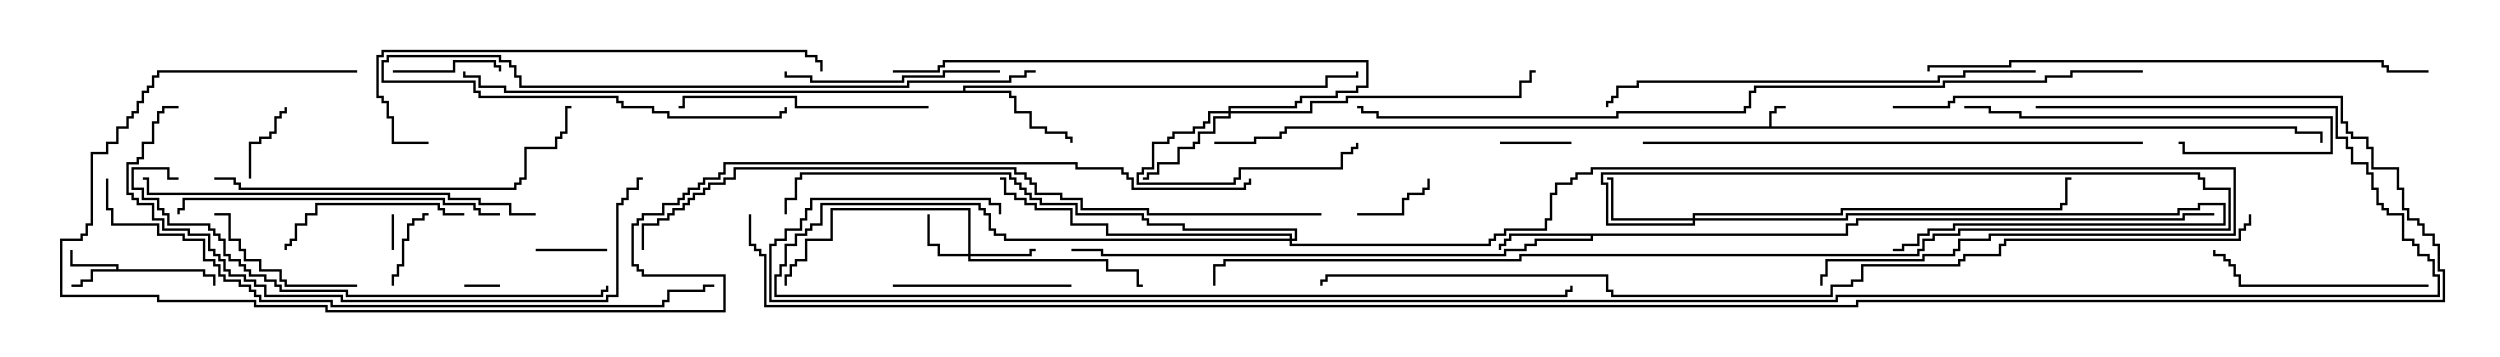 <svg version="1.1" width="105" height="15" xmlns="http://www.w3.org/2000/svg"><path d="M74.307,5.307L74.307,4.664L74.521,4.664L74.521,4.45L75,4.45L75,4.55L74.621,4.55L74.621,4.764L74.407,4.764L74.407,5.307L96.479,5.307L96.479,5.521L97.55,5.521L97.55,6L97.45,6L97.45,5.621L96.379,5.621L96.379,5.407L54.05,5.407L54.05,5.621L53.836,5.621L53.836,5.836L52.764,5.836L52.764,6.05L51,6.05L51,5.95L52.664,5.95L52.664,5.736L53.736,5.736L53.736,5.521L53.95,5.521L53.95,5.307z" stroke="none"/><path d="M4.879,11.307L4.879,11.193L2.95,11.193L2.95,10.5L3.05,10.5L3.05,11.093L4.979,11.093L4.979,11.307L8.621,11.307L8.621,11.521L9.05,11.521L9.05,12L8.95,12L8.95,11.621L8.521,11.621L8.521,11.407L3.907,11.407L3.907,11.836L3.479,11.836L3.479,12.05L3,12.05L3,11.95L3.379,11.95L3.379,11.736L3.807,11.736L3.807,11.307z" stroke="none"/><path d="M77.521,9.807L77.521,9.379L77.95,9.379L77.95,9.164L91.664,9.164L91.664,8.95L93,8.95L93,9.05L91.764,9.05L91.764,9.264L78.05,9.264L78.05,9.479L77.621,9.479L77.621,9.907L66.907,9.907L66.907,10.121L64.55,10.121L64.55,10.336L64.121,10.336L64.121,10.55L63.264,10.55L63.264,10.764L46.236,10.764L46.236,10.55L45,10.55L45,10.45L46.336,10.45L46.336,10.664L63.164,10.664L63.164,10.45L64.021,10.45L64.021,10.236L64.45,10.236L64.45,10.021L66.807,10.021L66.807,9.907L63.479,9.907L63.479,10.121L63.264,10.121L63.264,10.336L63.05,10.336L63.05,10.5L62.95,10.5L62.95,10.236L63.164,10.236L63.164,10.021L63.379,10.021L63.379,9.807z" stroke="none"/><path d="M40.45,3.807L40.45,3.593L55.664,3.593L55.664,3.164L56.95,3.164L56.95,3L57.05,3L57.05,3.264L55.764,3.264L55.764,3.693L40.55,3.693L40.55,3.807L42.479,3.807L42.479,4.021L42.693,4.021L42.693,4.664L43.336,4.664L43.336,5.307L43.979,5.307L43.979,5.521L44.836,5.521L44.836,5.736L45.05,5.736L45.05,6L44.95,6L44.95,5.836L44.736,5.836L44.736,5.621L43.879,5.621L43.879,5.407L43.236,5.407L43.236,4.764L42.593,4.764L42.593,4.121L42.379,4.121L42.379,3.907L21.164,3.907L21.164,3.693L20.093,3.693L20.093,3.264L19.45,3.264L19.45,3L19.55,3L19.55,3.164L20.193,3.164L20.193,3.593L21.264,3.593L21.264,3.807z" stroke="none"/><path d="M40.664,10.664L40.664,8.836L34.979,8.836L34.979,10.121L33.907,10.121L33.907,10.979L33.479,10.979L33.479,11.193L33.264,11.193L33.264,11.621L33.05,11.621L33.05,12L32.95,12L32.95,11.521L33.164,11.521L33.164,11.093L33.379,11.093L33.379,10.879L33.807,10.879L33.807,10.021L34.879,10.021L34.879,8.736L40.764,8.736L40.764,10.664L43.236,10.664L43.236,10.45L43.5,10.45L43.5,10.55L43.336,10.55L43.336,10.764L40.764,10.764L40.764,10.879L46.55,10.879L46.55,11.307L47.836,11.307L47.836,11.95L48,11.95L48,12.05L47.736,12.05L47.736,11.407L46.45,11.407L46.45,10.979L40.664,10.979L40.664,10.764L39.379,10.764L39.379,10.336L38.95,10.336L38.95,9L39.05,9L39.05,10.236L39.479,10.236L39.479,10.664z" stroke="none"/><path d="M71.093,9.164L71.093,8.95L77.307,8.95L77.307,8.736L86.521,8.736L86.521,8.521L86.736,8.521L86.736,7.45L87,7.45L87,7.55L86.836,7.55L86.836,8.621L86.621,8.621L86.621,8.836L77.407,8.836L77.407,9.05L71.193,9.05L71.193,9.164L77.521,9.164L77.521,8.95L91.45,8.95L91.45,8.736L92.307,8.736L92.307,8.521L93.479,8.521L93.479,9.479L82.121,9.479L82.121,9.693L81.05,9.693L81.05,9.907L80.621,9.907L80.621,10.336L79.979,10.336L79.979,10.55L79.5,10.55L79.5,10.45L79.879,10.45L79.879,10.236L80.521,10.236L80.521,9.807L80.95,9.807L80.95,9.593L82.021,9.593L82.021,9.379L93.379,9.379L93.379,8.621L92.407,8.621L92.407,8.836L91.55,8.836L91.55,9.05L77.621,9.05L77.621,9.264L71.193,9.264L71.193,9.479L67.45,9.479L67.45,7.764L67.236,7.764L67.236,7.236L92.407,7.236L92.407,7.45L92.621,7.45L92.621,7.879L93.693,7.879L93.693,9.693L82.336,9.693L82.336,9.907L81.264,9.907L81.264,10.121L80.836,10.121L80.836,10.55L80.621,10.55L80.621,10.764L63.907,10.764L63.907,10.979L51.479,10.979L51.479,11.193L51.05,11.193L51.05,12L50.95,12L50.95,11.093L51.379,11.093L51.379,10.879L63.807,10.879L63.807,10.664L80.521,10.664L80.521,10.45L80.736,10.45L80.736,10.021L81.164,10.021L81.164,9.807L82.236,9.807L82.236,9.593L93.593,9.593L93.593,7.979L92.521,7.979L92.521,7.55L92.307,7.55L92.307,7.336L67.336,7.336L67.336,7.664L67.55,7.664L67.55,9.379L71.093,9.379L71.093,9.264L67.664,9.264L67.664,7.55L67.5,7.55L67.5,7.45L67.764,7.45L67.764,9.164z" stroke="none"/><path d="M51.593,4.664L51.593,4.45L54.379,4.45L54.379,4.236L54.593,4.236L54.593,4.021L56.093,4.021L56.093,3.807L56.95,3.807L56.95,3.593L57.379,3.593L57.379,2.621L39.693,2.621L39.693,2.836L39.479,2.836L39.479,3.05L37.5,3.05L37.5,2.95L39.379,2.95L39.379,2.736L39.593,2.736L39.593,2.521L57.479,2.521L57.479,3.693L57.05,3.693L57.05,3.907L56.193,3.907L56.193,4.121L54.693,4.121L54.693,4.336L54.479,4.336L54.479,4.55L51.693,4.55L51.693,4.664L55.021,4.664L55.021,4.236L56.521,4.236L56.521,4.021L63.807,4.021L63.807,3.379L64.236,3.379L64.236,2.95L64.5,2.95L64.5,3.05L64.336,3.05L64.336,3.479L63.907,3.479L63.907,4.121L56.621,4.121L56.621,4.336L55.121,4.336L55.121,4.764L51.693,4.764L51.693,4.979L51.05,4.979L51.05,5.621L50.407,5.621L50.407,6.05L50.193,6.05L50.193,6.264L49.55,6.264L49.55,6.907L48.693,6.907L48.693,7.336L48.264,7.336L48.264,7.55L48,7.55L48,7.45L48.164,7.45L48.164,7.236L48.593,7.236L48.593,6.807L49.45,6.807L49.45,6.164L50.093,6.164L50.093,5.95L50.307,5.95L50.307,5.521L50.95,5.521L50.95,4.879L51.593,4.879L51.593,4.764L50.836,4.764L50.836,5.193L50.621,5.193L50.621,5.407L50.193,5.407L50.193,5.621L49.336,5.621L49.336,5.836L49.121,5.836L49.121,6.05L48.479,6.05L48.479,7.121L48.05,7.121L48.05,7.336L47.836,7.336L47.836,7.664L51.807,7.664L51.807,7.45L52.021,7.45L52.021,7.021L56.307,7.021L56.307,6.379L56.736,6.379L56.736,6.164L56.95,6.164L56.95,6L57.05,6L57.05,6.264L56.836,6.264L56.836,6.479L56.407,6.479L56.407,7.121L52.121,7.121L52.121,7.55L51.907,7.55L51.907,7.764L47.736,7.764L47.736,7.236L47.95,7.236L47.95,7.021L48.379,7.021L48.379,5.95L49.021,5.95L49.021,5.736L49.236,5.736L49.236,5.521L50.093,5.521L50.093,5.307L50.521,5.307L50.521,5.093L50.736,5.093L50.736,4.664z" stroke="none"/><path d="M54.164,10.021L54.164,9.907L46.45,9.907L46.45,9.479L44.95,9.479L44.95,8.836L43.45,8.836L43.45,8.621L43.021,8.621L43.021,8.407L42.593,8.407L42.593,8.193L42.164,8.193L42.164,7.55L42,7.55L42,7.45L42.264,7.45L42.264,8.093L42.693,8.093L42.693,8.307L43.121,8.307L43.121,8.521L43.55,8.521L43.55,8.736L45.05,8.736L45.05,9.379L46.55,9.379L46.55,9.807L54.264,9.807L54.264,10.021L54.379,10.021L54.379,9.693L49.664,9.693L49.664,9.479L48.164,9.479L48.164,9.264L47.95,9.264L47.95,9.05L45.164,9.05L45.164,8.621L43.664,8.621L43.664,8.407L43.236,8.407L43.236,8.193L43.021,8.193L43.021,7.979L42.807,7.979L42.807,7.764L42.593,7.764L42.593,7.55L42.379,7.55L42.379,7.336L33.693,7.336L33.693,7.55L33.479,7.55L33.479,8.407L33.05,8.407L33.05,9L32.95,9L32.95,8.307L33.379,8.307L33.379,7.45L33.593,7.45L33.593,7.236L42.479,7.236L42.479,7.45L42.693,7.45L42.693,7.664L42.907,7.664L42.907,7.879L43.121,7.879L43.121,8.093L43.336,8.093L43.336,8.307L43.764,8.307L43.764,8.521L45.264,8.521L45.264,8.95L48.05,8.95L48.05,9.164L48.264,9.164L48.264,9.379L49.764,9.379L49.764,9.593L54.479,9.593L54.479,10.121L54.264,10.121L54.264,10.236L62.521,10.236L62.521,10.021L62.736,10.021L62.736,9.807L63.164,9.807L63.164,9.593L64.879,9.593L64.879,9.164L65.093,9.164L65.093,8.093L65.307,8.093L65.307,7.664L65.95,7.664L65.95,7.45L66.164,7.45L66.164,7.236L66.807,7.236L66.807,7.021L93.907,7.021L93.907,9.907L83.621,9.907L83.621,10.121L82.336,10.121L82.336,10.55L82.121,10.55L82.121,10.764L80.836,10.764L80.836,10.979L76.764,10.979L76.764,11.621L76.55,11.621L76.55,12L76.45,12L76.45,11.521L76.664,11.521L76.664,10.879L80.736,10.879L80.736,10.664L82.021,10.664L82.021,10.45L82.236,10.45L82.236,10.021L83.521,10.021L83.521,9.807L93.807,9.807L93.807,7.121L66.907,7.121L66.907,7.336L66.264,7.336L66.264,7.55L66.05,7.55L66.05,7.764L65.407,7.764L65.407,8.193L65.193,8.193L65.193,9.264L64.979,9.264L64.979,9.693L63.264,9.693L63.264,9.907L62.836,9.907L62.836,10.121L62.621,10.121L62.621,10.336L54.164,10.336L54.164,10.121L42.164,10.121L42.164,9.907L41.736,9.907L41.736,9.693L41.521,9.693L41.521,9.05L41.307,9.05L41.307,8.836L41.093,8.836L41.093,8.621L34.55,8.621L34.55,9.479L34.121,9.479L34.121,9.693L33.907,9.693L33.907,9.907L33.479,9.907L33.479,10.336L33.05,10.336L33.05,11.193L32.836,11.193L32.836,11.621L32.621,11.621L32.621,12.379L65.736,12.379L65.736,12.164L65.95,12.164L65.95,12L66.05,12L66.05,12.264L65.836,12.264L65.836,12.479L32.521,12.479L32.521,11.521L32.736,11.521L32.736,11.093L32.95,11.093L32.95,10.236L33.379,10.236L33.379,9.807L33.807,9.807L33.807,9.593L34.021,9.593L34.021,9.379L34.45,9.379L34.45,8.521L41.193,8.521L41.193,8.736L41.407,8.736L41.407,8.95L41.621,8.95L41.621,9.593L41.836,9.593L41.836,9.807L42.264,9.807L42.264,10.021z" stroke="none"/><path d="M19.5,12.05L19.5,11.95L21,11.95L21,12.05z" stroke="none"/><path d="M16.45,9L16.55,9L16.55,10.5L16.45,10.5z" stroke="none"/><path d="M66,5.95L66,6.05L63,6.05L63,5.95z" stroke="none"/><path d="M22.5,10.55L22.5,10.45L25.5,10.45L25.5,10.55z" stroke="none"/><path d="M57,9.05L57,8.95L58.879,8.95L58.879,8.307L59.093,8.307L59.093,8.093L59.736,8.093L59.736,7.879L59.95,7.879L59.95,7.5L60.05,7.5L60.05,7.979L59.836,7.979L59.836,8.193L59.193,8.193L59.193,8.407L58.979,8.407L58.979,9.05z" stroke="none"/><path d="M10.55,7.5L10.45,7.5L10.45,5.95L10.879,5.95L10.879,5.736L11.307,5.736L11.307,5.521L11.521,5.521L11.521,4.879L11.736,4.879L11.736,4.664L11.95,4.664L11.95,4.5L12.05,4.5L12.05,4.764L11.836,4.764L11.836,4.979L11.621,4.979L11.621,5.621L11.407,5.621L11.407,5.836L10.979,5.836L10.979,6.05L10.55,6.05z" stroke="none"/><path d="M16.55,12L16.45,12L16.45,11.521L16.664,11.521L16.664,11.093L16.879,11.093L16.879,10.021L17.093,10.021L17.093,9.379L17.307,9.379L17.307,9.164L17.736,9.164L17.736,8.95L18,8.95L18,9.05L17.836,9.05L17.836,9.264L17.407,9.264L17.407,9.479L17.193,9.479L17.193,10.121L16.979,10.121L16.979,11.193L16.764,11.193L16.764,11.621L16.55,11.621z" stroke="none"/><path d="M16.5,3.05L16.5,2.95L19.021,2.95L19.021,2.521L20.836,2.521L20.836,2.736L21.05,2.736L21.05,3L20.95,3L20.95,2.836L20.736,2.836L20.736,2.621L19.121,2.621L19.121,3.05z" stroke="none"/><path d="M15,11.95L15,12.05L11.95,12.05L11.95,11.836L11.736,11.836L11.736,11.407L10.879,11.407L10.879,10.979L10.236,10.979L10.236,10.55L10.021,10.55L10.021,10.121L9.593,10.121L9.593,9.05L9,9.05L9,8.95L9.693,8.95L9.693,10.021L10.121,10.021L10.121,10.45L10.336,10.45L10.336,10.879L10.979,10.879L10.979,11.307L11.836,11.307L11.836,11.736L12.05,11.736L12.05,11.95z" stroke="none"/><path d="M37.5,12.05L37.5,11.95L45,11.95L45,12.05z" stroke="none"/><path d="M19.5,8.95L19.5,9.05L18.593,9.05L18.593,8.836L18.379,8.836L18.379,8.621L13.336,8.621L13.336,9.05L12.907,9.05L12.907,9.479L12.479,9.479L12.479,10.121L12.264,10.121L12.264,10.336L12.05,10.336L12.05,10.5L11.95,10.5L11.95,10.236L12.164,10.236L12.164,10.021L12.379,10.021L12.379,9.379L12.807,9.379L12.807,8.95L13.236,8.95L13.236,8.521L18.479,8.521L18.479,8.736L18.693,8.736L18.693,8.95z" stroke="none"/><path d="M42,2.95L42,3.05L39.693,3.05L39.693,3.264L37.979,3.264L37.979,3.479L34.021,3.479L34.021,3.264L32.95,3.264L32.95,3L33.05,3L33.05,3.164L34.121,3.164L34.121,3.379L37.879,3.379L37.879,3.164L39.593,3.164L39.593,2.95z" stroke="none"/><path d="M82.5,4.55L82.5,4.45L83.621,4.45L83.621,4.664L84.907,4.664L84.907,4.879L97.979,4.879L97.979,6.479L91.664,6.479L91.664,6.05L91.5,6.05L91.5,5.95L91.764,5.95L91.764,6.379L97.879,6.379L97.879,4.979L84.807,4.979L84.807,4.764L83.521,4.764L83.521,4.55z" stroke="none"/><path d="M102,11.95L102,12.05L94.021,12.05L94.021,11.621L93.807,11.621L93.807,11.193L93.593,11.193L93.593,10.979L93.379,10.979L93.379,10.764L92.95,10.764L92.95,10.5L93.05,10.5L93.05,10.664L93.479,10.664L93.479,10.879L93.693,10.879L93.693,11.093L93.907,11.093L93.907,11.521L94.121,11.521L94.121,11.95z" stroke="none"/><path d="M39,4.45L39,4.55L33.379,4.55L33.379,4.121L28.764,4.121L28.764,4.55L28.5,4.55L28.5,4.45L28.664,4.45L28.664,4.021L33.479,4.021L33.479,4.45z" stroke="none"/><path d="M43.5,2.95L43.5,3.05L43.121,3.05L43.121,3.264L42.479,3.264L42.479,3.479L38.193,3.479L38.193,3.693L21.807,3.693L21.807,3.264L21.593,3.264L21.593,2.836L21.379,2.836L21.379,2.621L20.95,2.621L20.95,2.407L16.336,2.407L16.336,2.621L16.121,2.621L16.121,3.379L19.979,3.379L19.979,3.807L20.193,3.807L20.193,4.021L25.979,4.021L25.979,4.236L26.193,4.236L26.193,4.45L27.479,4.45L27.479,4.664L28.121,4.664L28.121,4.879L32.736,4.879L32.736,4.664L32.95,4.664L32.95,4.5L33.05,4.5L33.05,4.764L32.836,4.764L32.836,4.979L28.021,4.979L28.021,4.764L27.379,4.764L27.379,4.55L26.093,4.55L26.093,4.336L25.879,4.336L25.879,4.121L20.093,4.121L20.093,3.907L19.879,3.907L19.879,3.479L16.021,3.479L16.021,2.521L16.236,2.521L16.236,2.307L21.05,2.307L21.05,2.521L21.479,2.521L21.479,2.736L21.693,2.736L21.693,3.164L21.907,3.164L21.907,3.593L38.093,3.593L38.093,3.379L42.379,3.379L42.379,3.164L43.021,3.164L43.021,2.95z" stroke="none"/><path d="M21,8.95L21,9.05L20.093,9.05L20.093,8.836L19.879,8.836L19.879,8.621L18.593,8.621L18.593,8.407L7.764,8.407L7.764,8.836L7.55,8.836L7.55,9L7.45,9L7.45,8.736L7.664,8.736L7.664,8.307L18.693,8.307L18.693,8.521L19.979,8.521L19.979,8.736L20.193,8.736L20.193,8.95z" stroke="none"/><path d="M9,7.55L9,7.45L9.907,7.45L9.907,7.664L10.121,7.664L10.121,7.879L21.593,7.879L21.593,7.664L21.807,7.664L21.807,7.45L22.021,7.45L22.021,6.164L23.307,6.164L23.307,5.736L23.521,5.736L23.521,5.521L23.736,5.521L23.736,4.45L24,4.45L24,4.55L23.836,4.55L23.836,5.621L23.621,5.621L23.621,5.836L23.407,5.836L23.407,6.264L22.121,6.264L22.121,7.55L21.907,7.55L21.907,7.764L21.693,7.764L21.693,7.979L10.021,7.979L10.021,7.764L9.807,7.764L9.807,7.55z" stroke="none"/><path d="M22.5,8.95L22.5,9.05L21.379,9.05L21.379,8.621L20.093,8.621L20.093,8.407L18.807,8.407L18.807,8.193L6.164,8.193L6.164,7.55L6,7.55L6,7.45L6.264,7.45L6.264,8.093L18.907,8.093L18.907,8.307L20.193,8.307L20.193,8.521L21.479,8.521L21.479,8.95z" stroke="none"/><path d="M18,5.95L18,6.05L16.45,6.05L16.45,4.979L16.236,4.979L16.236,4.336L16.021,4.336L16.021,4.121L15.807,4.121L15.807,2.307L16.021,2.307L16.021,2.093L33.907,2.093L33.907,2.307L34.336,2.307L34.336,2.521L34.55,2.521L34.55,3L34.45,3L34.45,2.621L34.236,2.621L34.236,2.407L33.807,2.407L33.807,2.193L16.121,2.193L16.121,2.407L15.907,2.407L15.907,4.021L16.121,4.021L16.121,4.236L16.336,4.236L16.336,4.879L16.55,4.879L16.55,5.95z" stroke="none"/><path d="M85.5,2.95L85.5,3.05L82.55,3.05L82.55,3.264L81.479,3.264L81.479,3.479L68.836,3.479L68.836,3.693L67.979,3.693L67.979,4.121L67.764,4.121L67.764,4.336L67.55,4.336L67.55,4.5L67.45,4.5L67.45,4.236L67.664,4.236L67.664,4.021L67.879,4.021L67.879,3.593L68.736,3.593L68.736,3.379L81.379,3.379L81.379,3.164L82.45,3.164L82.45,2.95z" stroke="none"/><path d="M7.5,7.45L7.5,7.55L7.021,7.55L7.021,7.121L5.621,7.121L5.621,7.879L6.05,7.879L6.05,8.307L6.693,8.307L6.693,8.736L6.907,8.736L6.907,8.95L7.121,8.95L7.121,9.379L8.836,9.379L8.836,9.593L9.05,9.593L9.05,9.807L9.264,9.807L9.264,10.021L9.479,10.021L9.479,10.664L9.693,10.664L9.693,10.879L10.121,10.879L10.121,11.093L10.336,11.093L10.336,11.307L10.55,11.307L10.55,11.521L11.193,11.521L11.193,11.736L11.621,11.736L11.621,11.95L11.836,11.95L11.836,12.164L14.621,12.164L14.621,12.379L25.236,12.379L25.236,12.164L25.45,12.164L25.45,12L25.55,12L25.55,12.264L25.336,12.264L25.336,12.479L14.521,12.479L14.521,12.264L11.736,12.264L11.736,12.05L11.521,12.05L11.521,11.836L11.093,11.836L11.093,11.621L10.45,11.621L10.45,11.407L10.236,11.407L10.236,11.193L10.021,11.193L10.021,10.979L9.593,10.979L9.593,10.764L9.379,10.764L9.379,10.121L9.164,10.121L9.164,9.907L8.95,9.907L8.95,9.693L8.736,9.693L8.736,9.479L7.021,9.479L7.021,9.05L6.807,9.05L6.807,8.836L6.593,8.836L6.593,8.407L5.95,8.407L5.95,7.979L5.521,7.979L5.521,7.021L7.121,7.021L7.121,7.45z" stroke="none"/><path d="M7.5,4.45L7.5,4.55L6.907,4.55L6.907,4.764L6.693,4.764L6.693,5.193L6.479,5.193L6.479,6.05L6.05,6.05L6.05,6.693L5.836,6.693L5.836,6.907L5.407,6.907L5.407,8.093L5.621,8.093L5.621,8.307L5.836,8.307L5.836,8.521L6.479,8.521L6.479,9.164L6.907,9.164L6.907,9.593L7.979,9.593L7.979,9.807L8.836,9.807L8.836,10.45L9.05,10.45L9.05,10.664L9.264,10.664L9.264,10.879L9.479,10.879L9.479,11.307L9.693,11.307L9.693,11.521L10.336,11.521L10.336,11.736L10.764,11.736L10.764,11.95L11.193,11.95L11.193,12.379L14.407,12.379L14.407,12.593L25.45,12.593L25.45,12.379L25.879,12.379L25.879,8.521L26.093,8.521L26.093,8.307L26.307,8.307L26.307,7.879L26.736,7.879L26.736,7.45L27,7.45L27,7.55L26.836,7.55L26.836,7.979L26.407,7.979L26.407,8.407L26.193,8.407L26.193,8.621L25.979,8.621L25.979,12.479L25.55,12.479L25.55,12.693L14.307,12.693L14.307,12.479L11.093,12.479L11.093,12.05L10.664,12.05L10.664,11.836L10.236,11.836L10.236,11.621L9.593,11.621L9.593,11.407L9.379,11.407L9.379,10.979L9.164,10.979L9.164,10.764L8.95,10.764L8.95,10.55L8.736,10.55L8.736,9.907L7.879,9.907L7.879,9.693L6.807,9.693L6.807,9.264L6.379,9.264L6.379,8.621L5.736,8.621L5.736,8.407L5.521,8.407L5.521,8.193L5.307,8.193L5.307,6.807L5.736,6.807L5.736,6.593L5.95,6.593L5.95,5.95L6.379,5.95L6.379,5.093L6.593,5.093L6.593,4.664L6.807,4.664L6.807,4.45z" stroke="none"/><path d="M81.05,3L80.95,3L80.95,2.736L84.379,2.736L84.379,2.521L100.121,2.521L100.121,2.736L100.336,2.736L100.336,2.95L102,2.95L102,3.05L100.236,3.05L100.236,2.836L100.021,2.836L100.021,2.621L84.479,2.621L84.479,2.836L81.05,2.836z" stroke="none"/><path d="M69,6.05L69,5.95L90,5.95L90,6.05z" stroke="none"/><path d="M4.45,7.5L4.55,7.5L4.55,8.736L4.764,8.736L4.764,9.379L6.693,9.379L6.693,9.807L7.764,9.807L7.764,10.021L8.621,10.021L8.621,10.879L9.05,10.879L9.05,11.093L9.264,11.093L9.264,11.521L9.479,11.521L9.479,11.736L10.121,11.736L10.121,11.95L10.55,11.95L10.55,12.164L10.764,12.164L10.764,12.379L10.979,12.379L10.979,12.593L13.979,12.593L13.979,12.807L27.807,12.807L27.807,12.593L28.021,12.593L28.021,12.164L29.521,12.164L29.521,11.95L30,11.95L30,12.05L29.621,12.05L29.621,12.264L28.121,12.264L28.121,12.693L27.907,12.693L27.907,12.907L13.879,12.907L13.879,12.693L10.879,12.693L10.879,12.479L10.664,12.479L10.664,12.264L10.45,12.264L10.45,12.05L10.021,12.05L10.021,11.836L9.379,11.836L9.379,11.621L9.164,11.621L9.164,11.193L8.95,11.193L8.95,10.979L8.521,10.979L8.521,10.121L7.664,10.121L7.664,9.907L6.593,9.907L6.593,9.479L4.664,9.479L4.664,8.836L4.45,8.836z" stroke="none"/><path d="M55.5,8.95L55.5,9.05L48.164,9.05L48.164,8.836L45.379,8.836L45.379,8.407L44.521,8.407L44.521,8.193L43.45,8.193L43.45,7.764L43.236,7.764L43.236,7.55L43.021,7.55L43.021,7.336L42.593,7.336L42.593,7.121L30.907,7.121L30.907,7.55L30.479,7.55L30.479,7.764L29.836,7.764L29.836,7.979L29.621,7.979L29.621,8.193L29.193,8.193L29.193,8.407L28.979,8.407L28.979,8.621L28.764,8.621L28.764,8.836L28.336,8.836L28.336,9.05L28.121,9.05L28.121,9.264L27.693,9.264L27.693,9.479L27.05,9.479L27.05,10.5L26.95,10.5L26.95,9.379L27.593,9.379L27.593,9.164L28.021,9.164L28.021,8.95L28.236,8.95L28.236,8.736L28.664,8.736L28.664,8.521L28.879,8.521L28.879,8.307L29.093,8.307L29.093,8.093L29.521,8.093L29.521,7.879L29.736,7.879L29.736,7.664L30.379,7.664L30.379,7.45L30.807,7.45L30.807,7.021L42.693,7.021L42.693,7.236L43.121,7.236L43.121,7.45L43.336,7.45L43.336,7.664L43.55,7.664L43.55,8.093L44.621,8.093L44.621,8.307L45.479,8.307L45.479,8.736L48.264,8.736L48.264,8.95z" stroke="none"/><path d="M90,2.95L90,3.05L87.05,3.05L87.05,3.264L85.979,3.264L85.979,3.479L81.693,3.479L81.693,3.693L73.764,3.693L73.764,3.907L73.55,3.907L73.55,4.55L73.336,4.55L73.336,4.764L67.979,4.764L67.979,4.979L57.807,4.979L57.807,4.764L57.164,4.764L57.164,4.55L57,4.55L57,4.45L57.264,4.45L57.264,4.664L57.907,4.664L57.907,4.879L67.879,4.879L67.879,4.664L73.236,4.664L73.236,4.45L73.45,4.45L73.45,3.807L73.664,3.807L73.664,3.593L81.593,3.593L81.593,3.379L85.879,3.379L85.879,3.164L86.95,3.164L86.95,2.95z" stroke="none"/><path d="M15,2.95L15,3.05L6.693,3.05L6.693,3.264L6.479,3.264L6.479,3.693L6.264,3.693L6.264,3.907L6.05,3.907L6.05,4.336L5.836,4.336L5.836,4.764L5.621,4.764L5.621,4.979L5.407,4.979L5.407,5.407L4.979,5.407L4.979,6.05L4.55,6.05L4.55,6.479L3.907,6.479L3.907,9.479L3.693,9.479L3.693,9.907L3.479,9.907L3.479,10.121L2.621,10.121L2.621,12.379L6.693,12.379L6.693,12.593L10.764,12.593L10.764,12.807L13.764,12.807L13.764,13.021L30.379,13.021L30.379,11.621L26.95,11.621L26.95,11.407L26.736,11.407L26.736,11.193L26.521,11.193L26.521,9.379L26.736,9.379L26.736,9.164L26.95,9.164L26.95,8.95L27.807,8.95L27.807,8.521L28.45,8.521L28.45,8.307L28.664,8.307L28.664,8.093L28.879,8.093L28.879,7.879L29.307,7.879L29.307,7.664L29.521,7.664L29.521,7.45L30.164,7.45L30.164,7.236L30.379,7.236L30.379,6.807L45.264,6.807L45.264,7.021L47.193,7.021L47.193,7.236L47.407,7.236L47.407,7.45L47.621,7.45L47.621,7.879L52.236,7.879L52.236,7.664L52.45,7.664L52.45,7.5L52.55,7.5L52.55,7.764L52.336,7.764L52.336,7.979L47.521,7.979L47.521,7.55L47.307,7.55L47.307,7.336L47.093,7.336L47.093,7.121L45.164,7.121L45.164,6.907L30.479,6.907L30.479,7.336L30.264,7.336L30.264,7.55L29.621,7.55L29.621,7.764L29.407,7.764L29.407,7.979L28.979,7.979L28.979,8.193L28.764,8.193L28.764,8.407L28.55,8.407L28.55,8.621L27.907,8.621L27.907,9.05L27.05,9.05L27.05,9.264L26.836,9.264L26.836,9.479L26.621,9.479L26.621,11.093L26.836,11.093L26.836,11.307L27.05,11.307L27.05,11.521L30.479,11.521L30.479,13.121L13.664,13.121L13.664,12.907L10.664,12.907L10.664,12.693L6.593,12.693L6.593,12.479L2.521,12.479L2.521,10.021L3.379,10.021L3.379,9.807L3.593,9.807L3.593,9.379L3.807,9.379L3.807,6.379L4.45,6.379L4.45,5.95L4.879,5.95L4.879,5.307L5.307,5.307L5.307,4.879L5.521,4.879L5.521,4.664L5.736,4.664L5.736,4.236L5.95,4.236L5.95,3.807L6.164,3.807L6.164,3.593L6.379,3.593L6.379,3.164L6.593,3.164L6.593,2.95z" stroke="none"/><path d="M94.45,9L94.55,9L94.55,9.479L94.336,9.479L94.336,9.693L94.121,9.693L94.121,10.121L84.264,10.121L84.264,10.336L84.05,10.336L84.05,10.764L82.55,10.764L82.55,10.979L82.336,10.979L82.336,11.193L78.264,11.193L78.264,11.836L77.836,11.836L77.836,12.05L76.979,12.05L76.979,12.479L67.664,12.479L67.664,12.264L67.45,12.264L67.45,11.621L55.764,11.621L55.764,11.836L55.55,11.836L55.55,12L55.45,12L55.45,11.736L55.664,11.736L55.664,11.521L67.55,11.521L67.55,12.164L67.764,12.164L67.764,12.379L76.879,12.379L76.879,11.95L77.736,11.95L77.736,11.736L78.164,11.736L78.164,11.093L82.236,11.093L82.236,10.879L82.45,10.879L82.45,10.664L83.95,10.664L83.95,10.236L84.164,10.236L84.164,10.021L94.021,10.021L94.021,9.593L94.236,9.593L94.236,9.379L94.45,9.379z" stroke="none"/><path d="M85.5,4.55L85.5,4.45L98.193,4.45L98.193,5.736L98.621,5.736L98.621,6.164L98.836,6.164L98.836,6.807L99.479,6.807L99.479,7.236L99.693,7.236L99.693,7.879L99.907,7.879L99.907,8.521L100.121,8.521L100.121,8.736L100.336,8.736L100.336,8.95L100.979,8.95L100.979,10.021L101.407,10.021L101.407,10.236L101.621,10.236L101.621,10.664L102.05,10.664L102.05,10.879L102.264,10.879L102.264,11.521L102.479,11.521L102.479,12.479L77.193,12.479L77.193,12.693L32.307,12.693L32.307,10.236L32.521,10.236L32.521,10.021L32.95,10.021L32.95,9.593L33.593,9.593L33.593,9.164L33.807,9.164L33.807,8.736L34.021,8.736L34.021,8.307L41.621,8.307L41.621,8.521L42.05,8.521L42.05,9L41.95,9L41.95,8.621L41.521,8.621L41.521,8.407L34.121,8.407L34.121,8.836L33.907,8.836L33.907,9.264L33.693,9.264L33.693,9.693L33.05,9.693L33.05,10.121L32.621,10.121L32.621,10.336L32.407,10.336L32.407,12.593L77.093,12.593L77.093,12.379L102.379,12.379L102.379,11.621L102.164,11.621L102.164,10.979L101.95,10.979L101.95,10.764L101.521,10.764L101.521,10.336L101.307,10.336L101.307,10.121L100.879,10.121L100.879,9.05L100.236,9.05L100.236,8.836L100.021,8.836L100.021,8.621L99.807,8.621L99.807,7.979L99.593,7.979L99.593,7.336L99.379,7.336L99.379,6.907L98.736,6.907L98.736,6.264L98.521,6.264L98.521,5.836L98.093,5.836L98.093,4.55z" stroke="none"/><path d="M79.5,4.55L79.5,4.45L81.807,4.45L81.807,4.236L82.021,4.236L82.021,4.021L98.407,4.021L98.407,5.093L98.621,5.093L98.621,5.521L98.836,5.521L98.836,5.736L99.479,5.736L99.479,6.164L99.693,6.164L99.693,7.021L100.764,7.021L100.764,7.879L100.979,7.879L100.979,8.736L101.193,8.736L101.193,9.164L101.621,9.164L101.621,9.379L101.836,9.379L101.836,9.807L102.264,9.807L102.264,10.236L102.479,10.236L102.479,11.307L102.693,11.307L102.693,12.693L78.05,12.693L78.05,12.907L32.093,12.907L32.093,10.764L31.879,10.764L31.879,10.55L31.664,10.55L31.664,10.336L31.45,10.336L31.45,9L31.55,9L31.55,10.236L31.764,10.236L31.764,10.45L31.979,10.45L31.979,10.664L32.193,10.664L32.193,12.807L77.95,12.807L77.95,12.593L102.593,12.593L102.593,11.407L102.379,11.407L102.379,10.336L102.164,10.336L102.164,9.907L101.736,9.907L101.736,9.479L101.521,9.479L101.521,9.264L101.093,9.264L101.093,8.836L100.879,8.836L100.879,7.979L100.664,7.979L100.664,7.121L99.593,7.121L99.593,6.264L99.379,6.264L99.379,5.836L98.736,5.836L98.736,5.621L98.521,5.621L98.521,5.193L98.307,5.193L98.307,4.121L82.121,4.121L82.121,4.336L81.907,4.336L81.907,4.55z" stroke="none"/></svg>